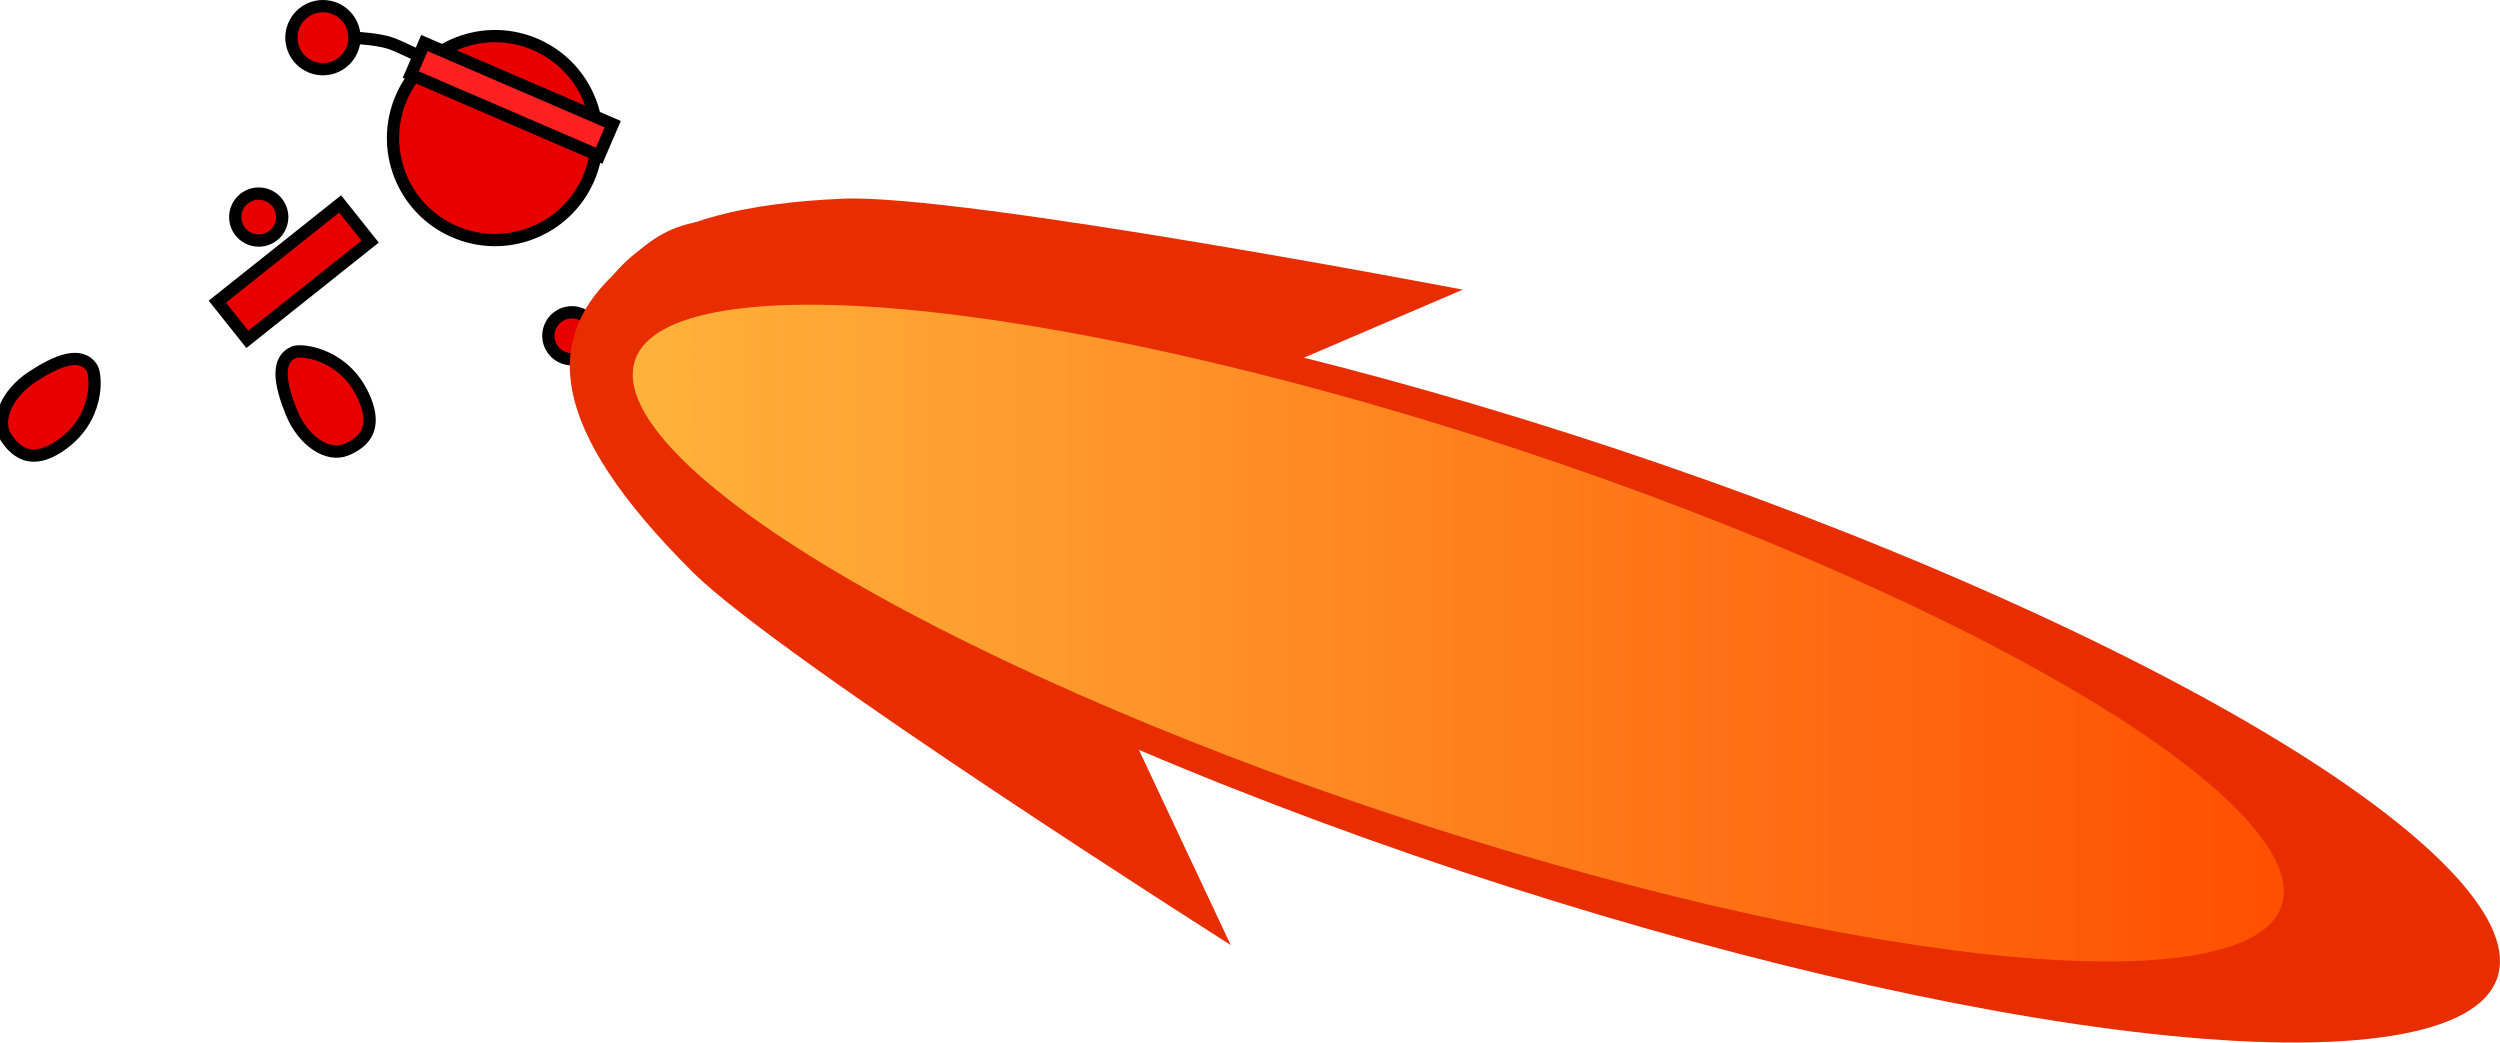 <svg version="1.1" xmlns="http://www.w3.org/2000/svg" xmlns:xlink="http://www.w3.org/1999/xlink" width="407.198" height="169.808" viewBox="0,0,407.198,169.808"><defs><linearGradient x1="284.246" y1="247.756" x2="553.186" y2="247.756" gradientUnits="userSpaceOnUse" id="color-1"><stop offset="0" stop-color="#ffb33b"/><stop offset="1" stop-color="#ff4f00"/></linearGradient></defs><g transform="translate(-181.189,-144.639)"><g data-paper-data="{&quot;isPaintingLayer&quot;:true}" fill-rule="nonzero" stroke-linejoin="miter" stroke-miterlimit="10" stroke-dasharray="" stroke-dashoffset="0" style="mix-blend-mode: normal"><path d="M270.948,197.547c0.984,-1.869 3.297,-2.587 5.166,-1.603c1.869,0.984 2.587,3.297 1.603,5.166c-0.984,1.869 -3.297,2.587 -5.166,1.603c-1.869,-0.984 -2.587,-3.297 -1.603,-5.166z" fill="#e80000" stroke="#000000" stroke-width="2" stroke-linecap="butt"/><path d="M219.948,178.214c0.984,-1.869 3.297,-2.587 5.166,-1.603c1.869,0.984 2.587,3.297 1.603,5.166c-0.984,1.869 -3.297,2.587 -5.166,1.603c-1.869,-0.984 -2.587,-3.297 -1.603,-5.166z" fill="#e80000" stroke="#000000" stroke-width="2" stroke-linecap="butt"/><path d="M240.659,209.785c1.867,4.581 -0.069,6.875 -3.106,8.113c-3.037,1.238 -7.013,-1.473 -8.88,-6.055c-1.867,-4.581 -2.596,-8.615 0.441,-9.853c1.173,-0.478 8.463,0.23 11.545,7.794z" data-paper-data="{&quot;index&quot;:null}" fill="#e80000" stroke="#000000" stroke-width="2" stroke-linecap="butt"/><path d="M239.628,150.845c0,0 3.058,0.169 5.002,0.78c1.54,0.484 5.733,2.596 5.733,2.596" data-paper-data="{&quot;index&quot;:null}" fill="none" stroke="#000000" stroke-width="2" stroke-linecap="round"/><path d="M229.248,148.382c1.321,-2.509 4.425,-3.472 6.933,-2.151c2.509,1.321 3.472,4.425 2.151,6.933c-1.321,2.509 -4.425,3.472 -6.933,2.151c-2.509,-1.321 -3.472,-4.425 -2.151,-6.933z" data-paper-data="{&quot;index&quot;:null}" fill="#e80000" stroke="#000000" stroke-width="2" stroke-linecap="butt"/><path d="M246.642,160.377c3.73,-8.379 13.546,-12.149 21.925,-8.419c8.379,3.73 12.149,13.546 8.419,21.925c-3.73,8.379 -13.546,12.149 -21.925,8.419c-8.379,-3.73 -12.149,-13.546 -8.419,-21.925z" data-paper-data="{&quot;index&quot;:null}" fill="#e80000" stroke="#000000" stroke-width="2" stroke-linecap="butt"/><path d="M248.101,156.79l2.216,-5.143l30.674,13.217l-2.216,5.143z" data-paper-data="{&quot;index&quot;:null}" fill="#ff2121" stroke="#000000" stroke-width="2" stroke-linecap="butt"/><path d="M190.75,217.397c-4.134,2.718 -6.759,1.262 -8.561,-1.479c-1.802,-2.74 0.089,-7.165 4.223,-9.883c4.134,-2.718 7.95,-4.213 9.752,-1.473c0.696,1.058 1.411,8.347 -5.414,12.835z" data-paper-data="{&quot;index&quot;:null}" fill="#e80000" stroke="#000000" stroke-width="2" stroke-linecap="butt"/><path d="M216.586,193.773l20.002,-15.922l4.889,6.142l-20.002,15.922z" fill="#e80000" stroke="#000000" stroke-width="2" stroke-linecap="butt"/><g stroke-width="0" stroke-linecap="butt"><path d="M309.825,181.8c17.396,3.596 26.229,19.822 26.229,19.822l45.591,96.94c0,0 -73.339,-46.55 -87.57,-60.683c-24.264,-24.098 -23.476,-37.908 -13.646,-47.814c7.717,-7.776 12,-11.861 29.395,-8.265z" data-paper-data="{&quot;index&quot;:null}" fill="#e82d00" stroke="#000000"/><path d="M276.588,203.655c0.082,-14.286 8.973,-25.261 41.914,-26.654c19.319,-0.817 100.938,14.817 100.938,14.817l-97.16,41.628c0,0 -17.08,6.135 -31.357,-3.195c-14.277,-9.33 -14.399,-15.38 -14.335,-26.596z" data-paper-data="{&quot;index&quot;:null}" fill="#e82d00" stroke="#000000"/><path d="M359.549,263.683c-76.71,-33.801 -106.551,-66.363 -66.651,-72.729c39.9,-6.366 134.431,15.875 211.141,49.676c76.71,33.801 106.551,66.363 66.651,72.729c-39.9,6.366 -134.431,-15.875 -211.141,-49.676z" fill="#e82d00" stroke="none"/><path d="M356.678,257.655c-65.873,-29.026 -91.498,-56.988 -57.235,-62.454c34.263,-5.467 115.439,13.632 181.311,42.658c65.873,29.026 91.498,56.988 57.235,62.454c-34.263,5.467 -115.439,-13.632 -181.311,-42.658z" fill="url(#color-1)" stroke="none"/></g></g></g></svg>